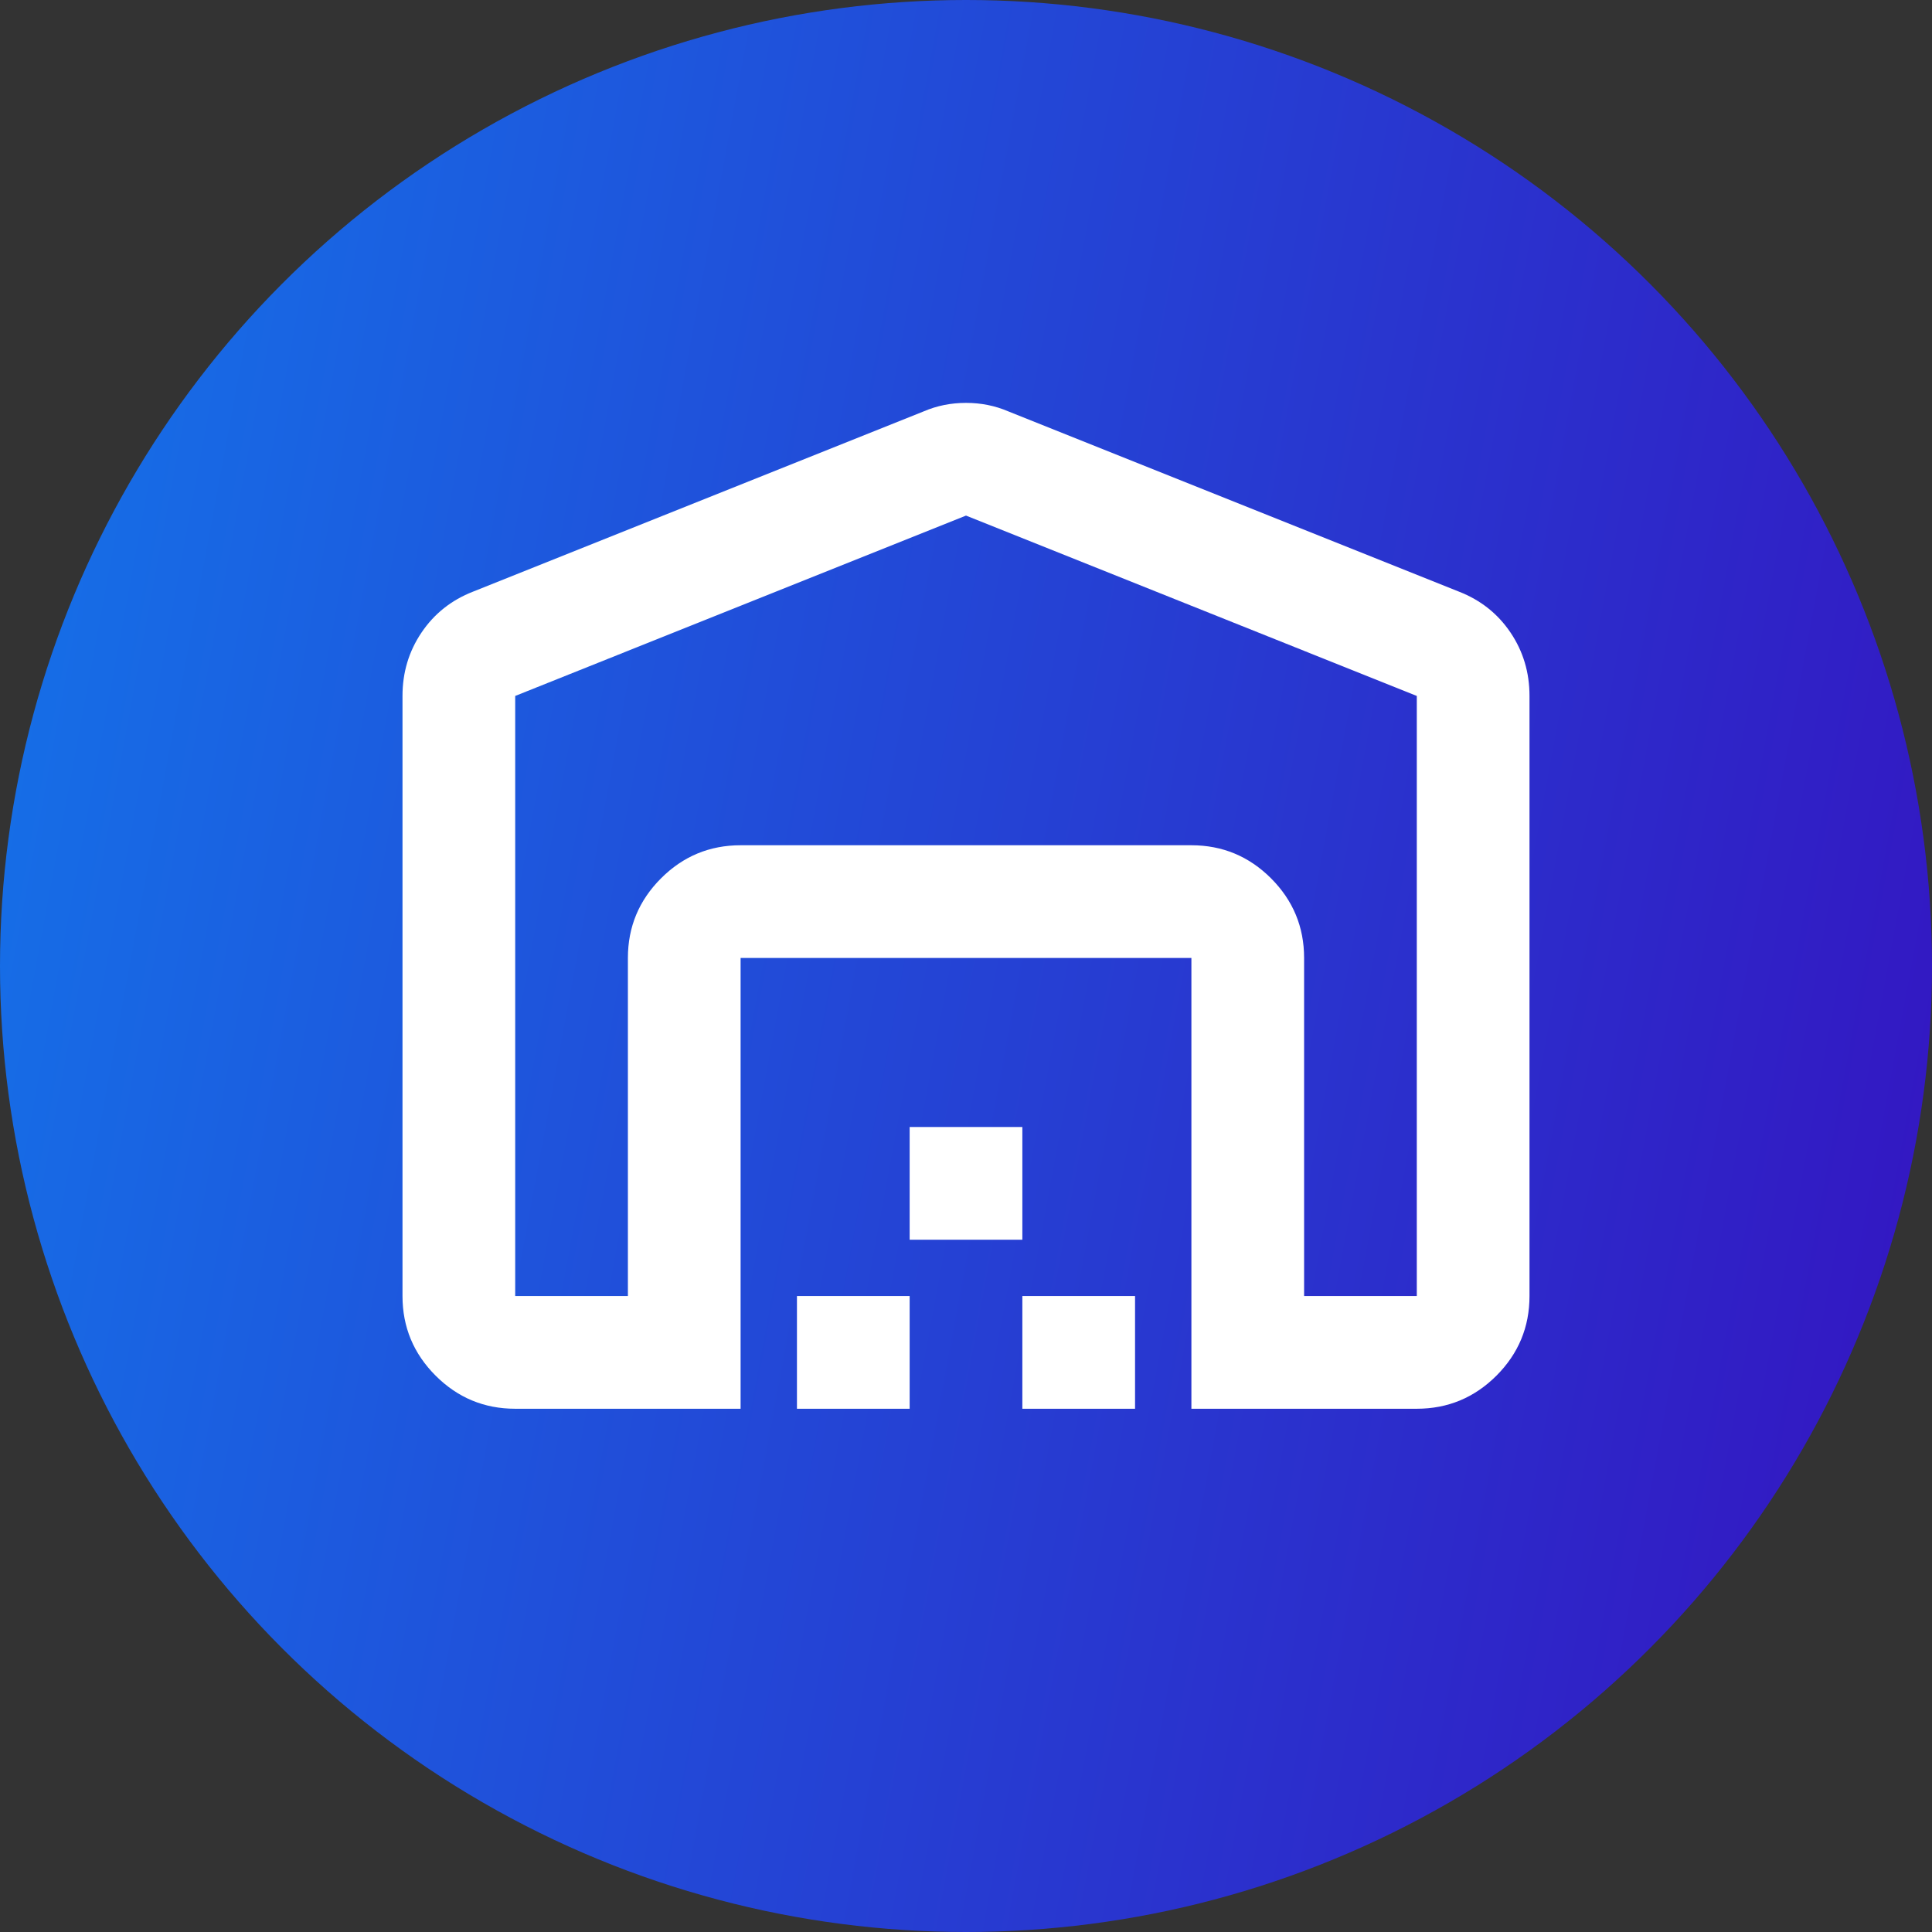 <svg width="60" height="60" viewBox="0 0 60 60" fill="none" xmlns="http://www.w3.org/2000/svg">
<rect x="0" y="0" width="60" height="60" fill="#333333" stroke="none"/>
<circle cx="30" cy="30" r="30" fill="url(#paint0_linear_238_19)"/>
<path d="M30 16.012L16 21.613V40.25H19.5V29.75C19.5 28.788 19.843 27.963 20.529 27.277C21.214 26.592 22.038 26.25 23 26.25H37C37.962 26.25 38.787 26.592 39.473 27.277C40.158 27.963 40.5 28.788 40.5 29.75V40.25H44V21.613L30 16.012ZM23 43.75H16C15.037 43.75 14.214 43.407 13.529 42.723C12.843 42.037 12.5 41.212 12.5 40.25V21.613C12.5 20.883 12.697 20.227 13.091 19.644C13.485 19.06 14.017 18.637 14.688 18.375L28.688 12.775C29.096 12.6 29.533 12.512 30 12.512C30.467 12.512 30.904 12.6 31.312 12.775L45.312 18.375C45.983 18.637 46.516 19.06 46.91 19.644C47.303 20.227 47.5 20.883 47.5 21.613V40.25C47.5 41.212 47.158 42.037 46.473 42.723C45.787 43.407 44.962 43.75 44 43.75H37V29.75H23V43.75ZM24.75 43.75V40.25H28.25V43.75H24.75ZM28.25 38.5V35H31.75V38.5H28.25ZM31.75 43.75V40.25H35.25V43.75H31.75ZM37 26.25H23H37Z" fill="white"/>
<defs>
<linearGradient id="paint0_linear_238_19" x1="-1.711" y1="-3.96341e-06" x2="68.691" y2="13.027" gradientUnits="userSpaceOnUse">
<stop stop-color="#1376EA"/>
<stop offset="1" stop-color="#3512C0"/>
</linearGradient>
</defs>
</svg>

